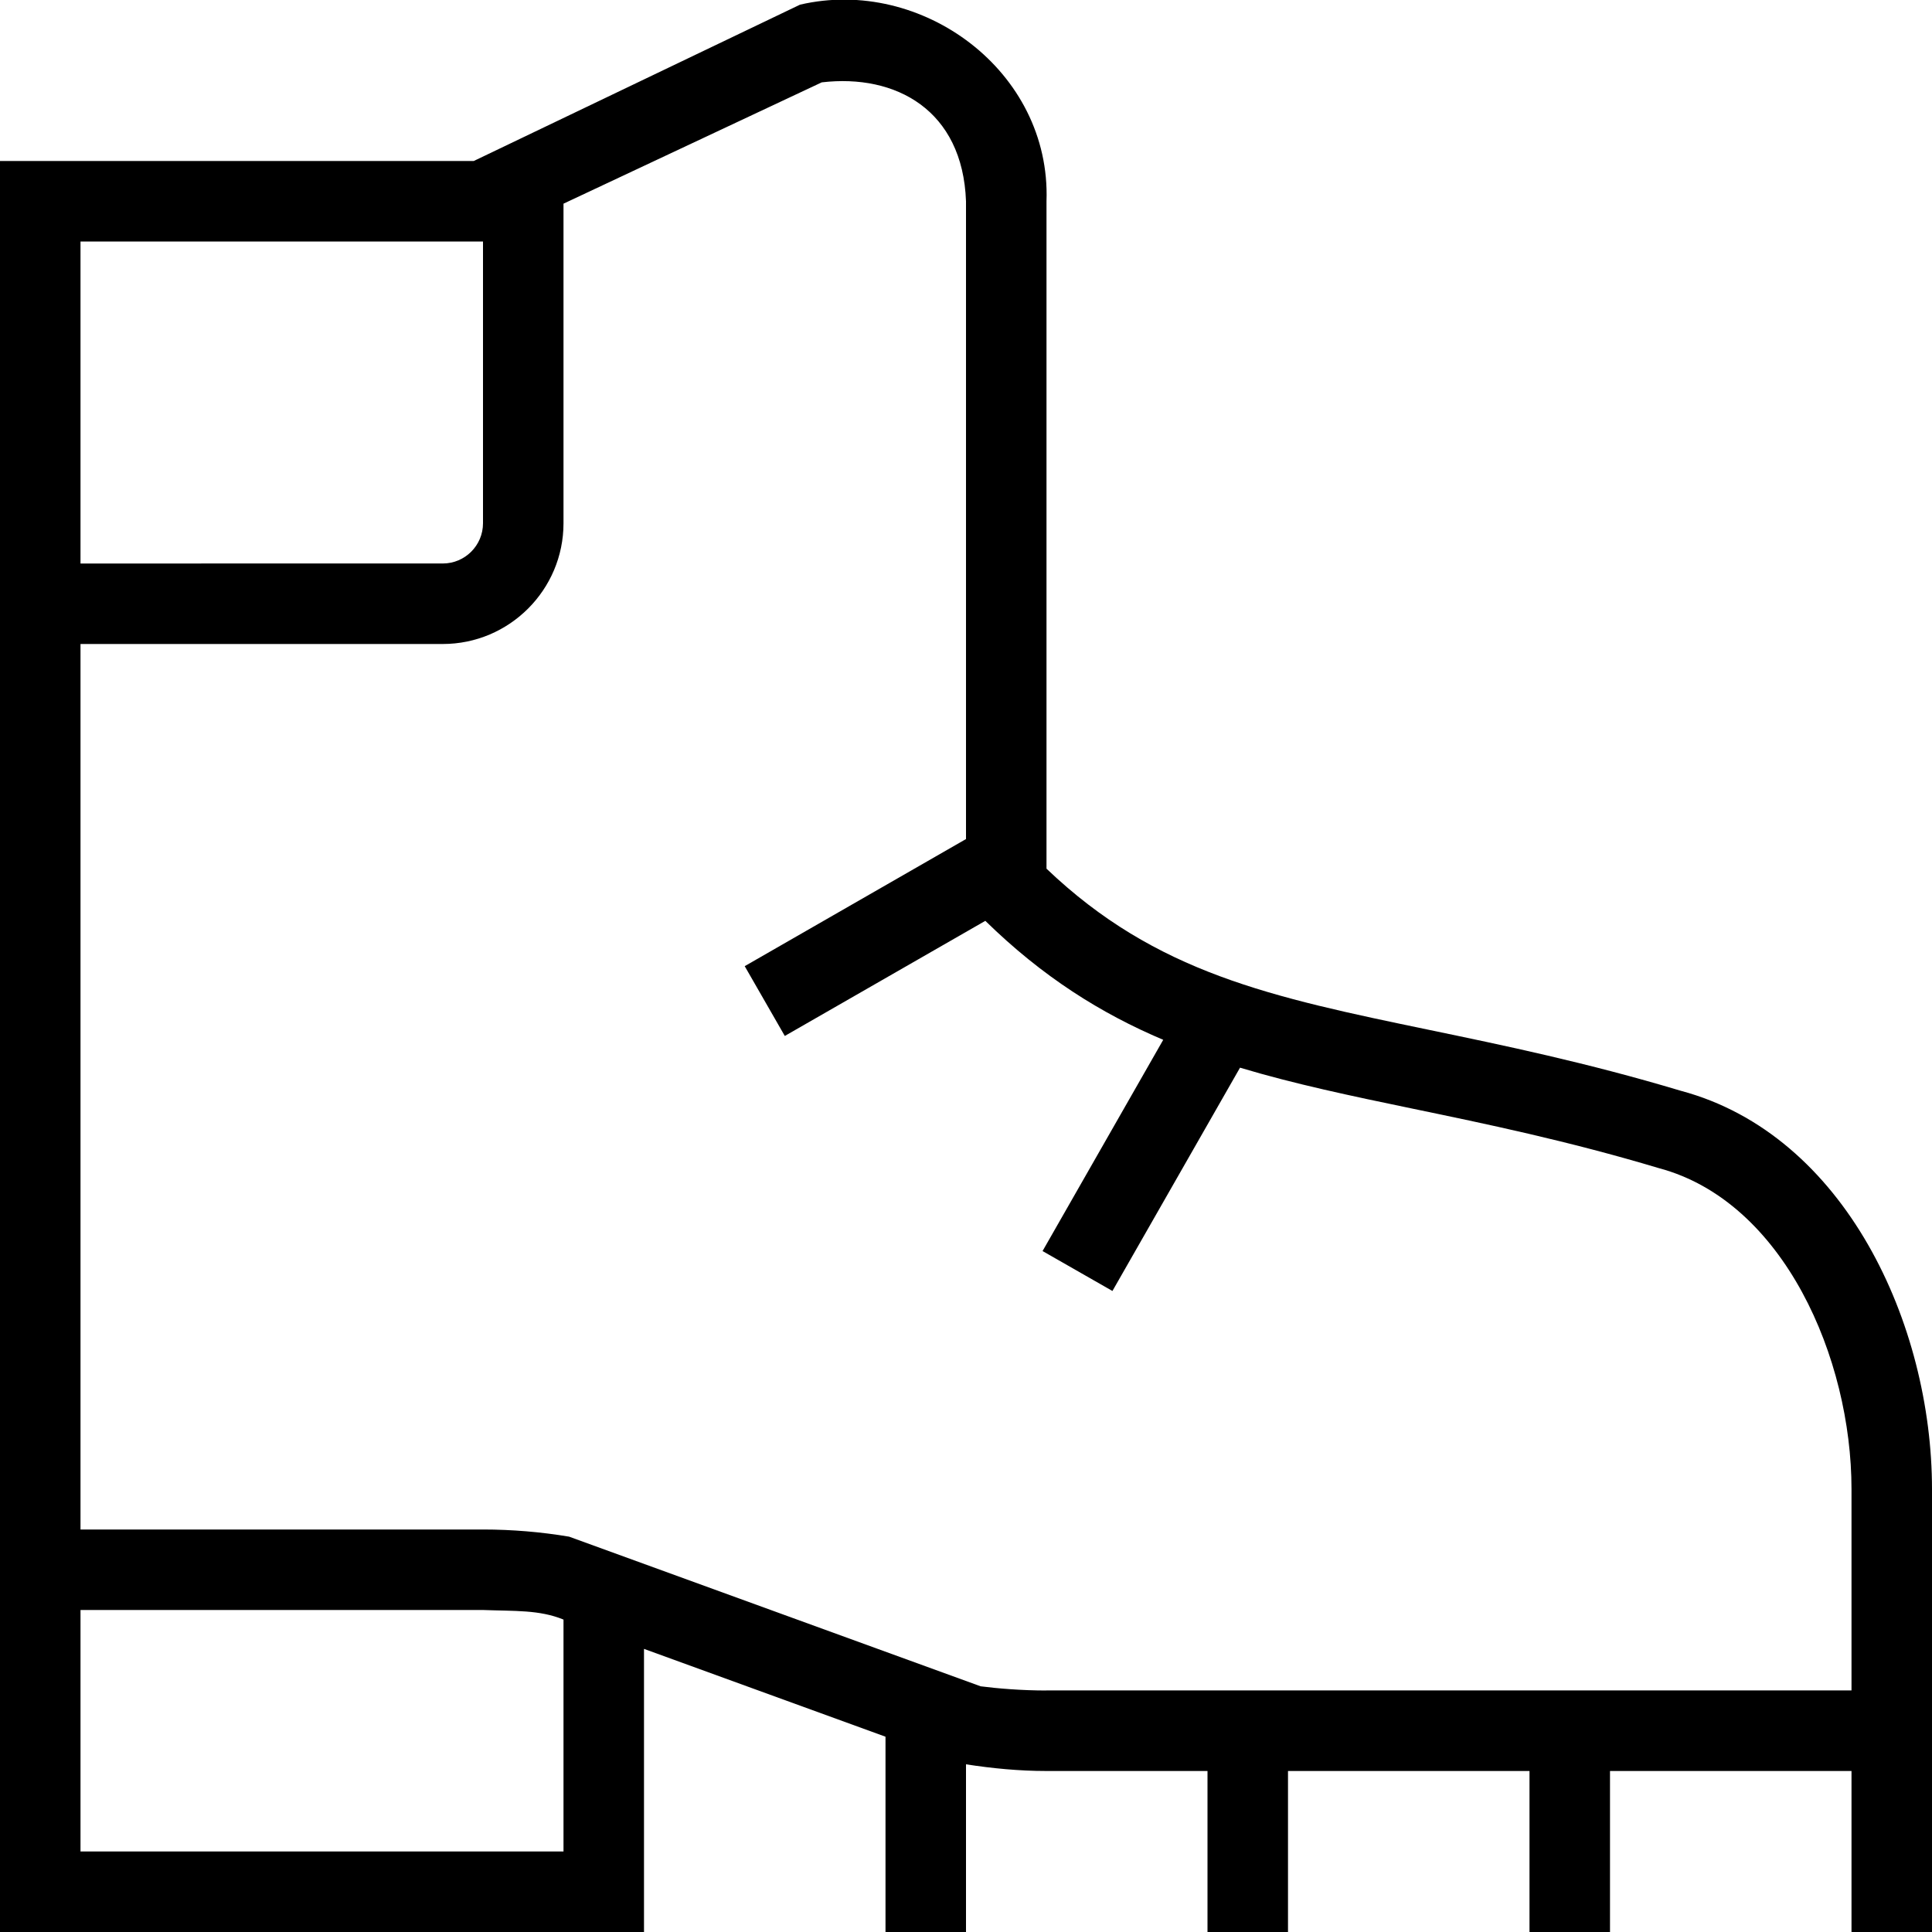 <?xml version="1.0" encoding="UTF-8"?>
<svg xmlns="http://www.w3.org/2000/svg" id="Layer_1" data-name="Layer 1" viewBox="0 0 24 24">
  <path d="M20.879,13.55c-1.167-.35-2.205-.565-3.119-.755-1.964-.408-3.401-.706-4.76-2.004V2.5c.057-1.616-1.549-2.795-3.062-2.442l-4.053,1.942H0V24H8v-3.517l3,1.091v2.426h1v-2.083c.329,.051,.663,.083,.997,.083h2.003v2h1v-2h3v2h1v-2h3v2h1v-5.5c0-2.046-1.077-4.404-3.121-4.95ZM6,3v3.5c0,.276-.224,.5-.5,.5H1V3H6Zm1,20H1v-3H6c.395,.015,.7-.004,1,.119v2.881Zm5.997-2c-.303,0-.606-.025-.815-.052l-5.112-1.859c-.352-.059-.711-.089-1.069-.089H1V8H5.5c.827,0,1.5-.673,1.5-1.5V2.53l3.208-1.507c.92-.108,1.751,.344,1.792,1.477v7.923l-2.749,1.579,.498,.867,2.491-1.43c.712,.697,1.438,1.151,2.21,1.478l-1.499,2.624,.868,.496,1.585-2.774c.672,.202,1.382,.351,2.153,.511,.896,.186,1.91,.396,3.05,.737,1.554,.415,2.393,2.365,2.393,3.988v2.5H12.997Z"/>
</svg>

